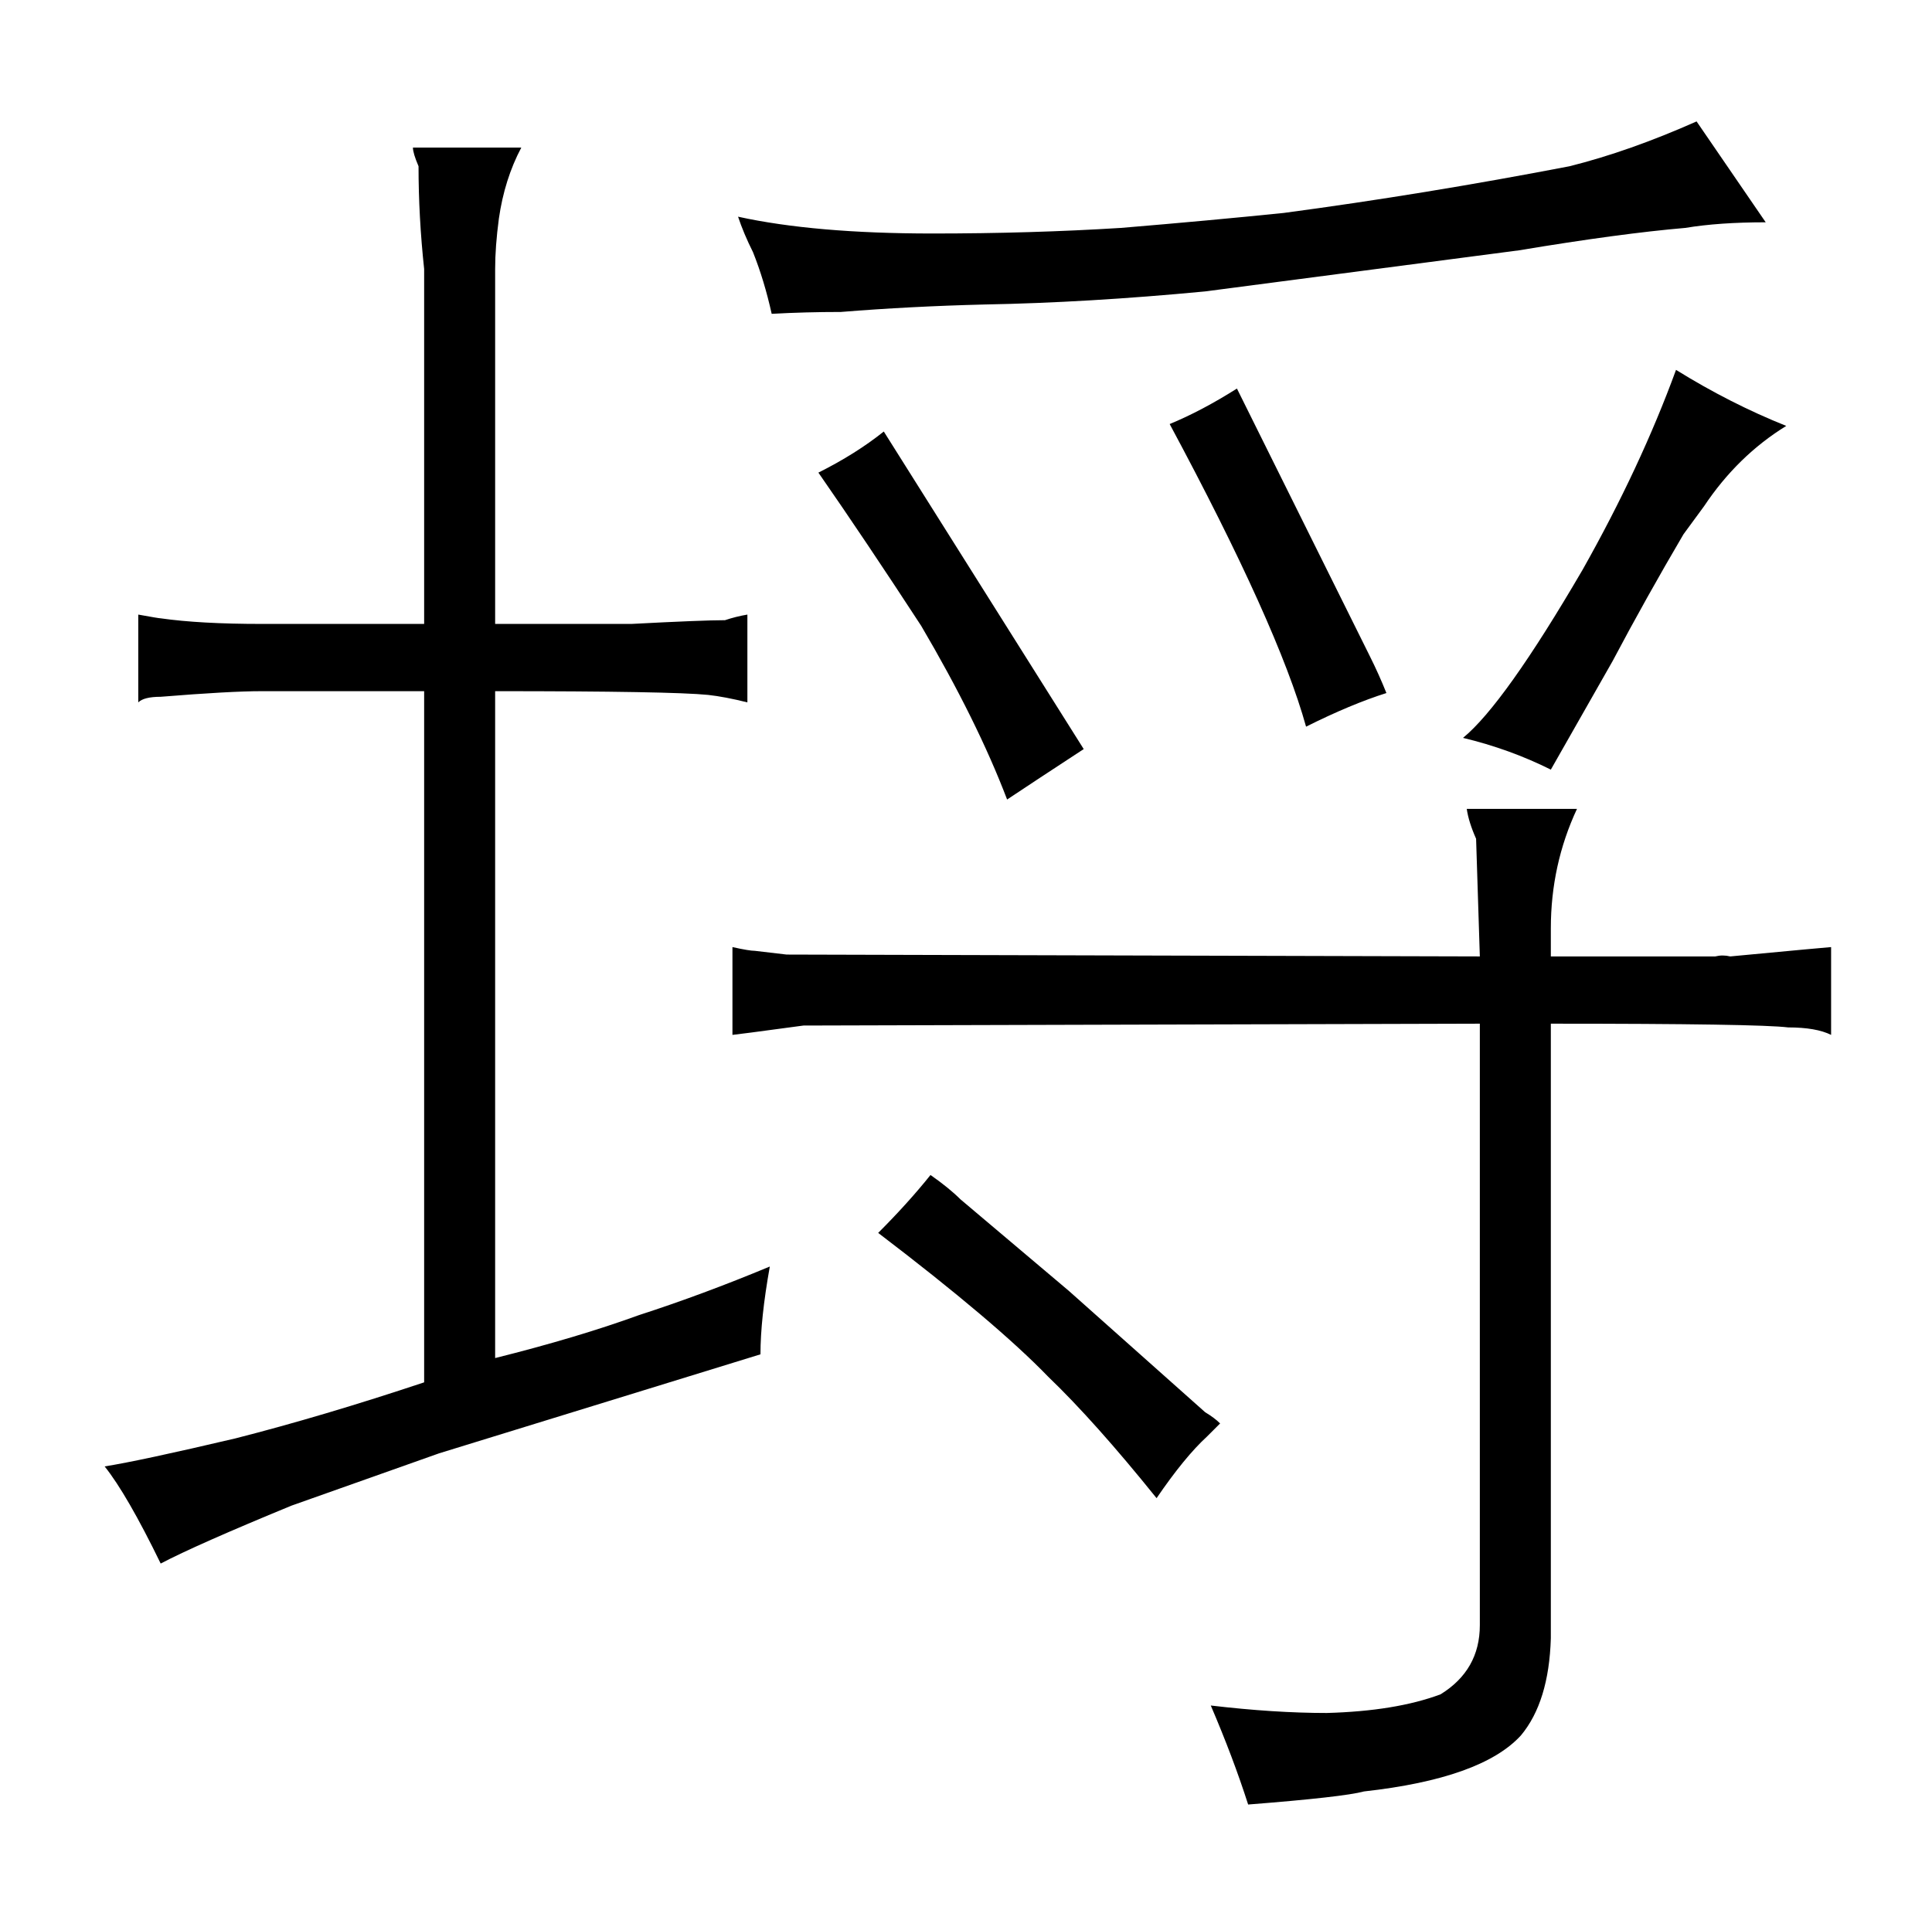 <?xml version="1.0" standalone="no"?>
<!DOCTYPE svg PUBLIC "-//W3C//DTD SVG 1.1//EN" "http://www.w3.org/Graphics/SVG/1.1/DTD/svg11.dtd" >
<svg xmlns="http://www.w3.org/2000/svg" xmlns:xlink="http://www.w3.org/1999/xlink" version="1.1" viewBox="-10 0 1034 1024">
  <g transform="matrix(1 0 0 -1 0 820)">
   <path fill="currentColor"
d="M820 308v15q0 34 14 64h-59q1 -7 5 -16l2 -63l-371 1q-9 1 -17 2q-3 0 -12 2v-47q1 0 38 5l362 1v-322q0 -24 -21 -37q-24 -9 -61 -10q-28 0 -62 4q12 -28 20 -53q51 4 62 7q63 7 84 30q15 18 16 52v329q111 0 127 -2q15 0 23 -4v47q-1 0 -54 -5q-4 1 -8 0h-88zM440 653
q37 3 77 4q55 1 118 7l168 22q54 9 89 12q18 3 43 3l-37 54q-36 -16 -68 -24q-78 -15 -153 -25q-39 -4 -87 -8q-48 -3 -101 -3q-63 0 -104 9q3 -9 8 -19q6 -15 10 -33q18 1 37 1zM428 567q25 -36 55 -82q30 -51 46 -93q15 10 41 27l-107 170q-15 -12 -35 -22zM504 178
q-6 6 -16 13q-12 -15 -28 -31q63 -48 91 -77q25 -24 58 -65q15 22 27 33l7 7q-3 3 -8 6l-73 65zM652 612q-19 -12 -36 -19q58 -108 73 -162q24 12 43 18q-4 10 -9 20zM891 534q3 4 11 15q18 27 44 43q-30 12 -59 30q-19 -52 -50 -107q-42 -72 -64 -90q25 -6 47 -17
q16 28 33 58q18 34 38 68zM255 450q94 0 114 -2q9 -1 21 -4v47q-6 -1 -12 -3q-12 0 -50 -2h-73v190q0 12 2 27q3 21 12 38h-58q0 -3 3 -10q0 -27 3 -55v-190h-87q-33 0 -54 3q-1 0 -12 2v-47q3 3 12 3q37 3 54 3h87v-370q-54 -18 -101 -30q-51 -12 -70 -15q12 -15 30 -52
q19 10 70 31l79 28l172 53q0 19 5 47q-36 -15 -70 -26q-33 -12 -77 -23v357z" />
  </g>

</svg>

